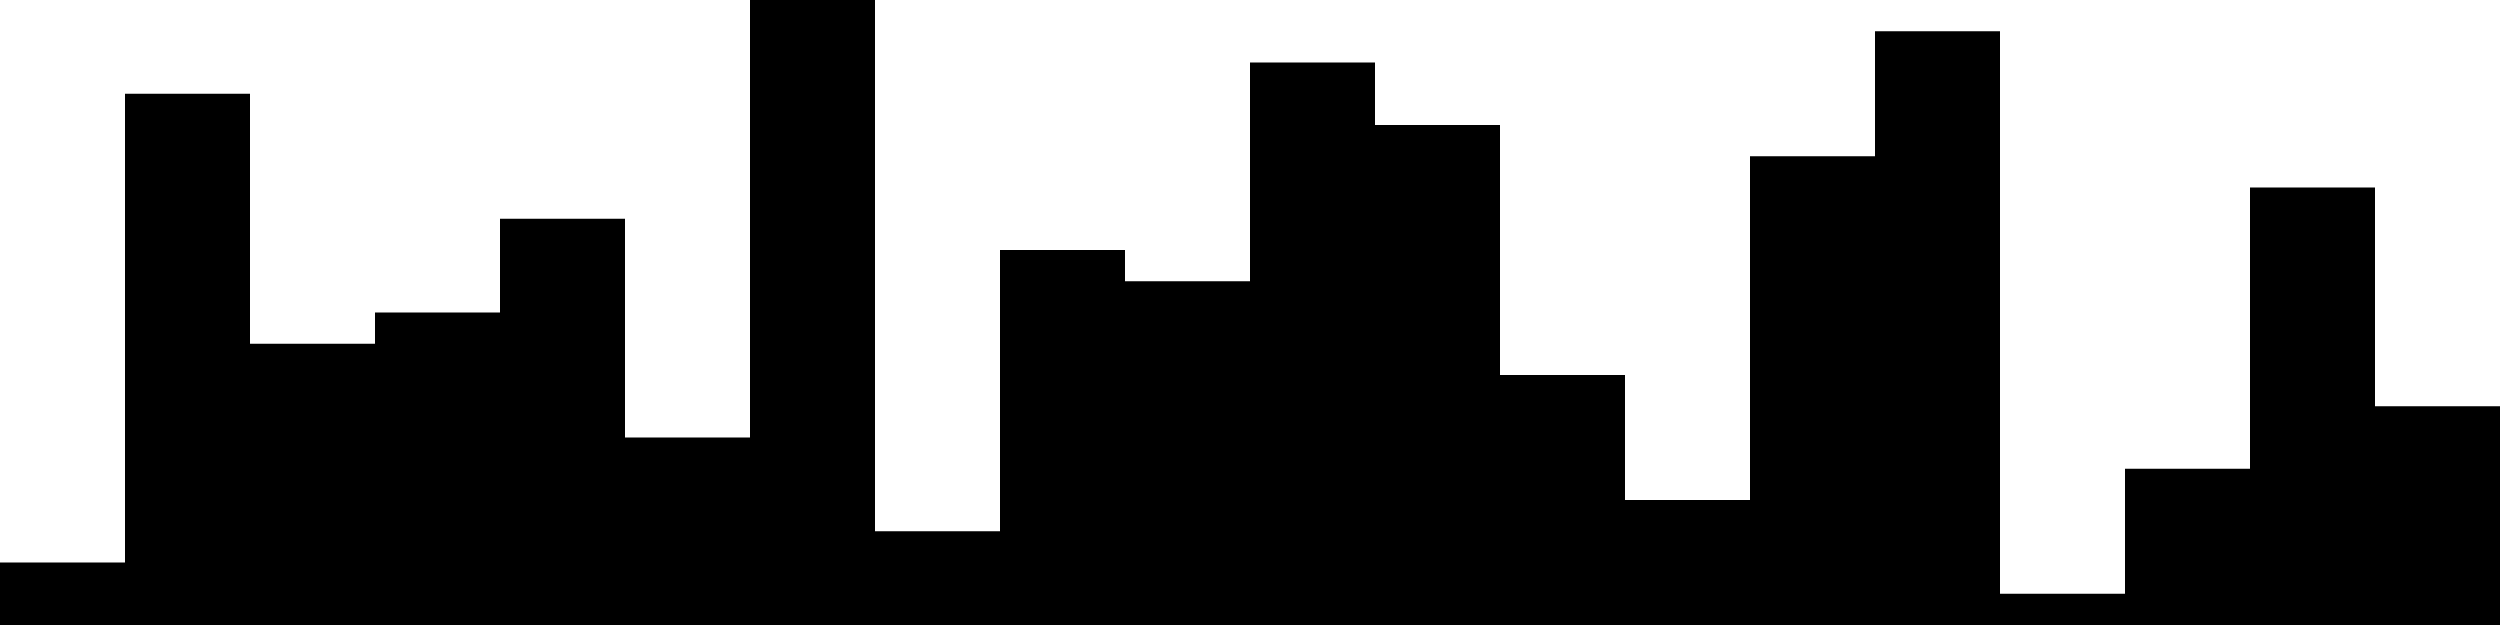 
<svg xmlns="http://www.w3.org/2000/svg" width="800" height="200">
<style>
rect {
    fill: black;
}
@media (prefers-color-scheme: dark) {
    rect {
        fill: white;
    }
}
</style>
<rect width="40" height="20" x="0" y="180" />
<rect width="40" height="170" x="40" y="30" />
<rect width="40" height="90" x="80" y="110" />
<rect width="40" height="100" x="120" y="100" />
<rect width="40" height="130" x="160" y="70" />
<rect width="40" height="60" x="200" y="140" />
<rect width="40" height="200" x="240" y="0" />
<rect width="40" height="30" x="280" y="170" />
<rect width="40" height="120" x="320" y="80" />
<rect width="40" height="110" x="360" y="90" />
<rect width="40" height="180" x="400" y="20" />
<rect width="40" height="160" x="440" y="40" />
<rect width="40" height="80" x="480" y="120" />
<rect width="40" height="40" x="520" y="160" />
<rect width="40" height="150" x="560" y="50" />
<rect width="40" height="190" x="600" y="10" />
<rect width="40" height="10" x="640" y="190" />
<rect width="40" height="50" x="680" y="150" />
<rect width="40" height="140" x="720" y="60" />
<rect width="40" height="70" x="760" y="130" />
</svg>
